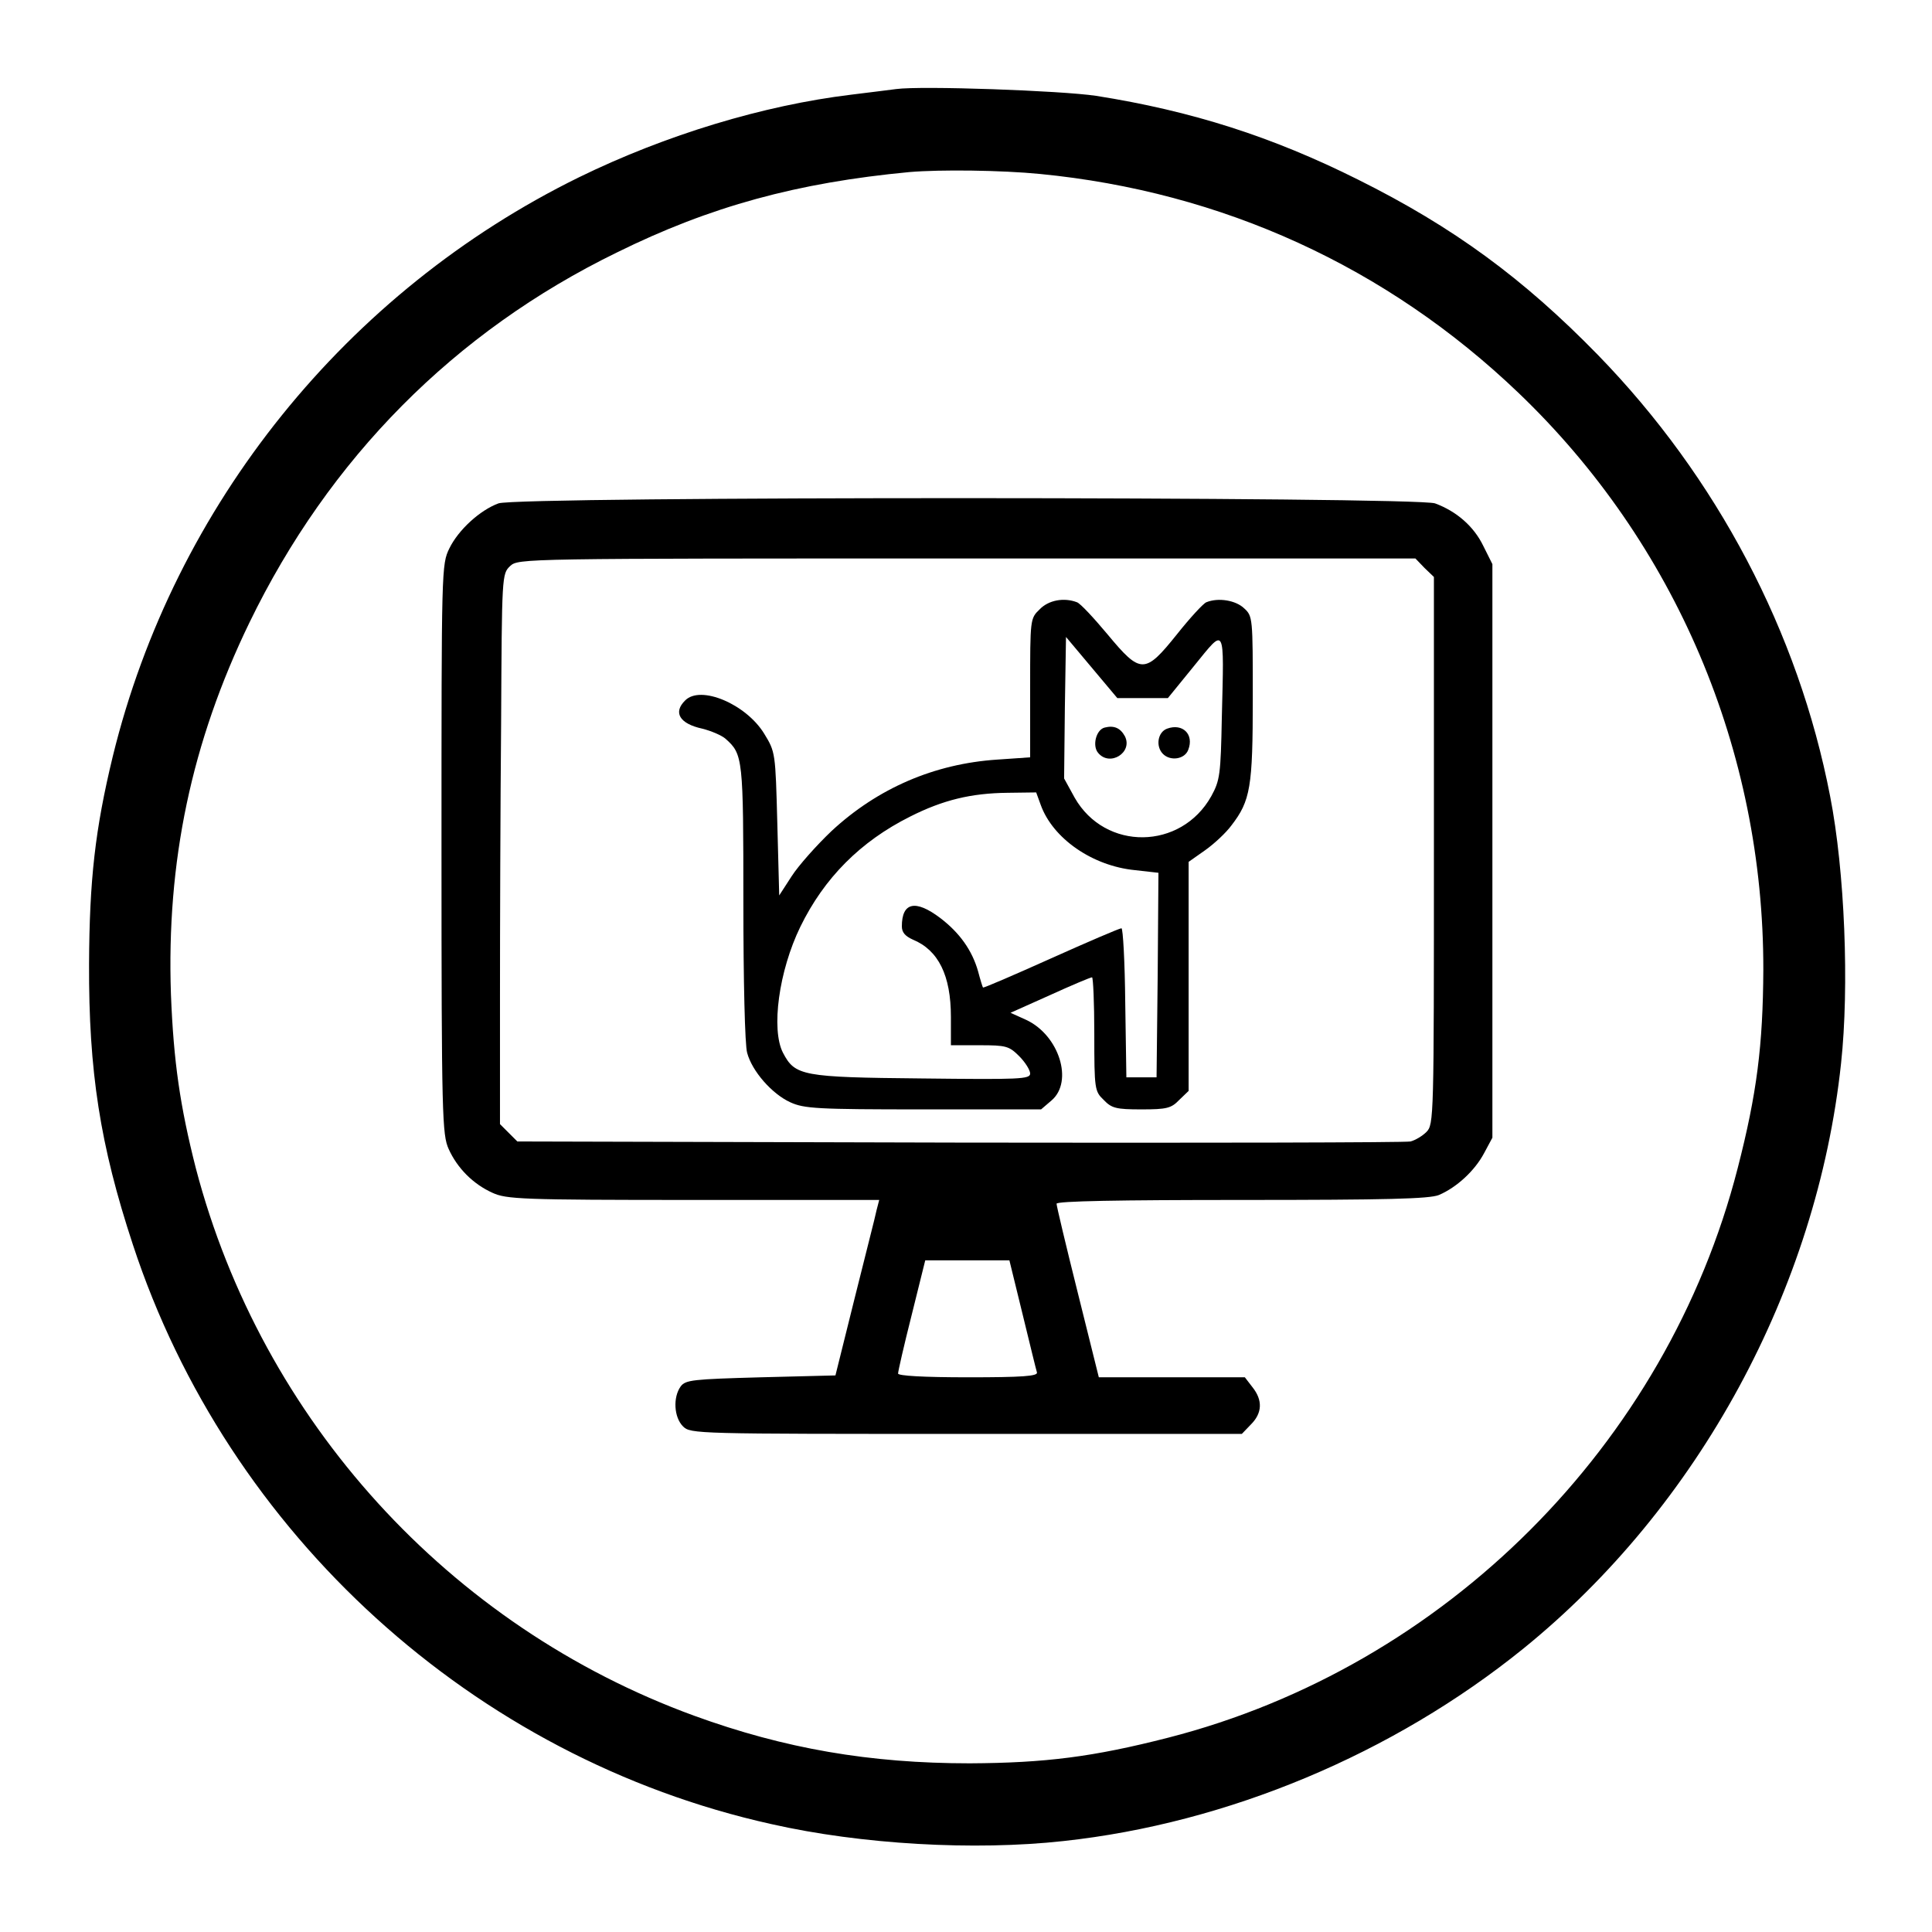 <?xml version="1.0" standalone="no"?>
<!DOCTYPE svg PUBLIC "-//W3C//DTD SVG 20010904//EN"
 "http://www.w3.org/TR/2001/REC-SVG-20010904/DTD/svg10.dtd">
<svg version="1.0" xmlns="http://www.w3.org/2000/svg"
 width="512pt" height="512pt" viewBox="0 0 512 512"
 preserveAspectRatio="xMidYMid meet">
<g transform="translate(0,512) scale(0.1,-0.1)"
fill="#000000" stroke="none">
<path d="M2375 4884 c-16 -2 -70 -9 -120 -15 -231 -28 -490 -106 -721 -219
-615 -302 -1072 -868 -1235 -1534 -47 -194 -62 -328 -63 -551 -1 -284 29 -479
116 -743 252 -768 904 -1361 1692 -1536 238 -54 538 -71 774 -45 435 47 874
231 1219 510 464 376 778 953 842 1551 22 203 10 509 -29 708 -84 435 -300
845 -615 1169 -198 203 -383 339 -636 465 -228 114 -441 182 -694 222 -94 14
-463 27 -530 18z m381 -225 c483 -47 919 -246 1268 -580 416 -398 650 -948
649 -1529 -1 -200 -17 -328 -68 -526 -188 -733 -776 -1321 -1509 -1509 -199
-51 -326 -67 -526 -68 -265 0 -491 39 -730 126 -650 237 -1146 783 -1321 1451
-42 165 -59 283 -66 461 -12 351 54 667 208 985 211 435 543 771 974 981 247
122 478 185 775 213 82 7 244 5 346 -5z"/>
<path d="M1321 3786 c-49 -18 -106 -70 -130 -119 -21 -43 -21 -51 -21 -798 0
-710 2 -756 19 -794 23 -51 65 -93 116 -116 37 -17 76 -19 533 -19 l492 0 -7
-27 c-3 -16 -30 -120 -58 -233 l-51 -205 -198 -5 c-181 -5 -199 -7 -212 -24
-21 -29 -18 -82 6 -106 20 -20 33 -20 750 -20 l731 0 24 25 c30 30 32 64 4 99
l-20 26 -193 0 -194 0 -56 225 c-31 124 -56 229 -56 235 0 7 165 10 490 10
389 0 497 3 523 13 47 20 95 64 120 111 l22 41 0 760 0 760 -24 48 c-25 52
-71 92 -128 113 -53 18 -2430 19 -2482 0z m2454 -171 l25 -24 0 -726 c0 -709
0 -725 -20 -745 -11 -11 -30 -22 -42 -25 -13 -3 -551 -4 -1195 -3 l-1172 3
-23 23 -23 23 0 332 c0 182 1 511 3 729 2 394 2 397 24 418 22 20 28 20 1210
20 l1189 0 24 -25z m-1065 -1978 c19 -78 36 -148 38 -154 3 -10 -39 -13 -182
-13 -120 0 -186 4 -186 10 0 6 16 76 36 155 l36 145 112 0 111 0 35 -143z"/>
<path d="M2755 3505 c-25 -24 -25 -26 -25 -208 l0 -184 -87 -6 c-167 -11 -317
-76 -439 -189 -40 -38 -88 -92 -106 -120 l-33 -51 -5 190 c-5 189 -5 190 -35
239 -48 78 -168 129 -209 88 -33 -32 -15 -62 45 -75 24 -6 52 -18 62 -27 46
-41 47 -51 47 -434 0 -205 4 -378 10 -398 13 -49 66 -109 114 -131 37 -17 71
-19 353 -19 l312 0 28 24 c58 50 20 172 -67 213 l-42 19 105 47 c57 26 107 47
111 47 3 0 6 -68 6 -150 0 -147 1 -152 25 -175 21 -22 33 -25 100 -25 67 0 79
3 100 25 l25 24 0 304 0 303 44 31 c24 17 55 46 69 65 51 66 57 102 57 338 0
213 0 217 -23 238 -22 21 -68 29 -100 16 -8 -3 -43 -41 -78 -85 -85 -106 -96
-106 -184 0 -36 43 -72 82 -81 85 -34 13 -75 6 -99 -19z m483 -285 c-3 -153
-5 -168 -28 -210 -80 -143 -281 -146 -362 -4 l-28 51 2 188 3 187 68 -81 68
-81 67 0 67 0 70 86 c83 102 79 110 73 -136z m-480 -233 c32 -89 137 -162 250
-173 l62 -7 -2 -271 -3 -271 -40 0 -40 0 -3 198 c-1 108 -6 197 -10 197 -5 0
-89 -36 -187 -80 -98 -44 -179 -79 -180 -77 -1 1 -7 20 -13 43 -16 56 -49 102
-100 141 -66 50 -102 42 -102 -22 0 -16 9 -26 29 -35 68 -28 101 -95 101 -205
l0 -75 76 0 c70 0 78 -2 105 -29 16 -16 29 -37 29 -46 0 -15 -27 -16 -287 -13
-318 3 -336 7 -368 68 -32 62 -11 217 46 334 63 129 159 226 291 292 87 44
162 62 258 63 l76 1 12 -33z"/>
<path d="M2928 3192 c-23 -5 -34 -48 -18 -67 31 -38 93 1 71 44 -12 22 -29 29
-53 23z"/>
<path d="M3093 3189 c-25 -9 -31 -47 -11 -67 20 -20 58 -14 67 11 16 41 -15
71 -56 56z"/>
</g>
</svg>
